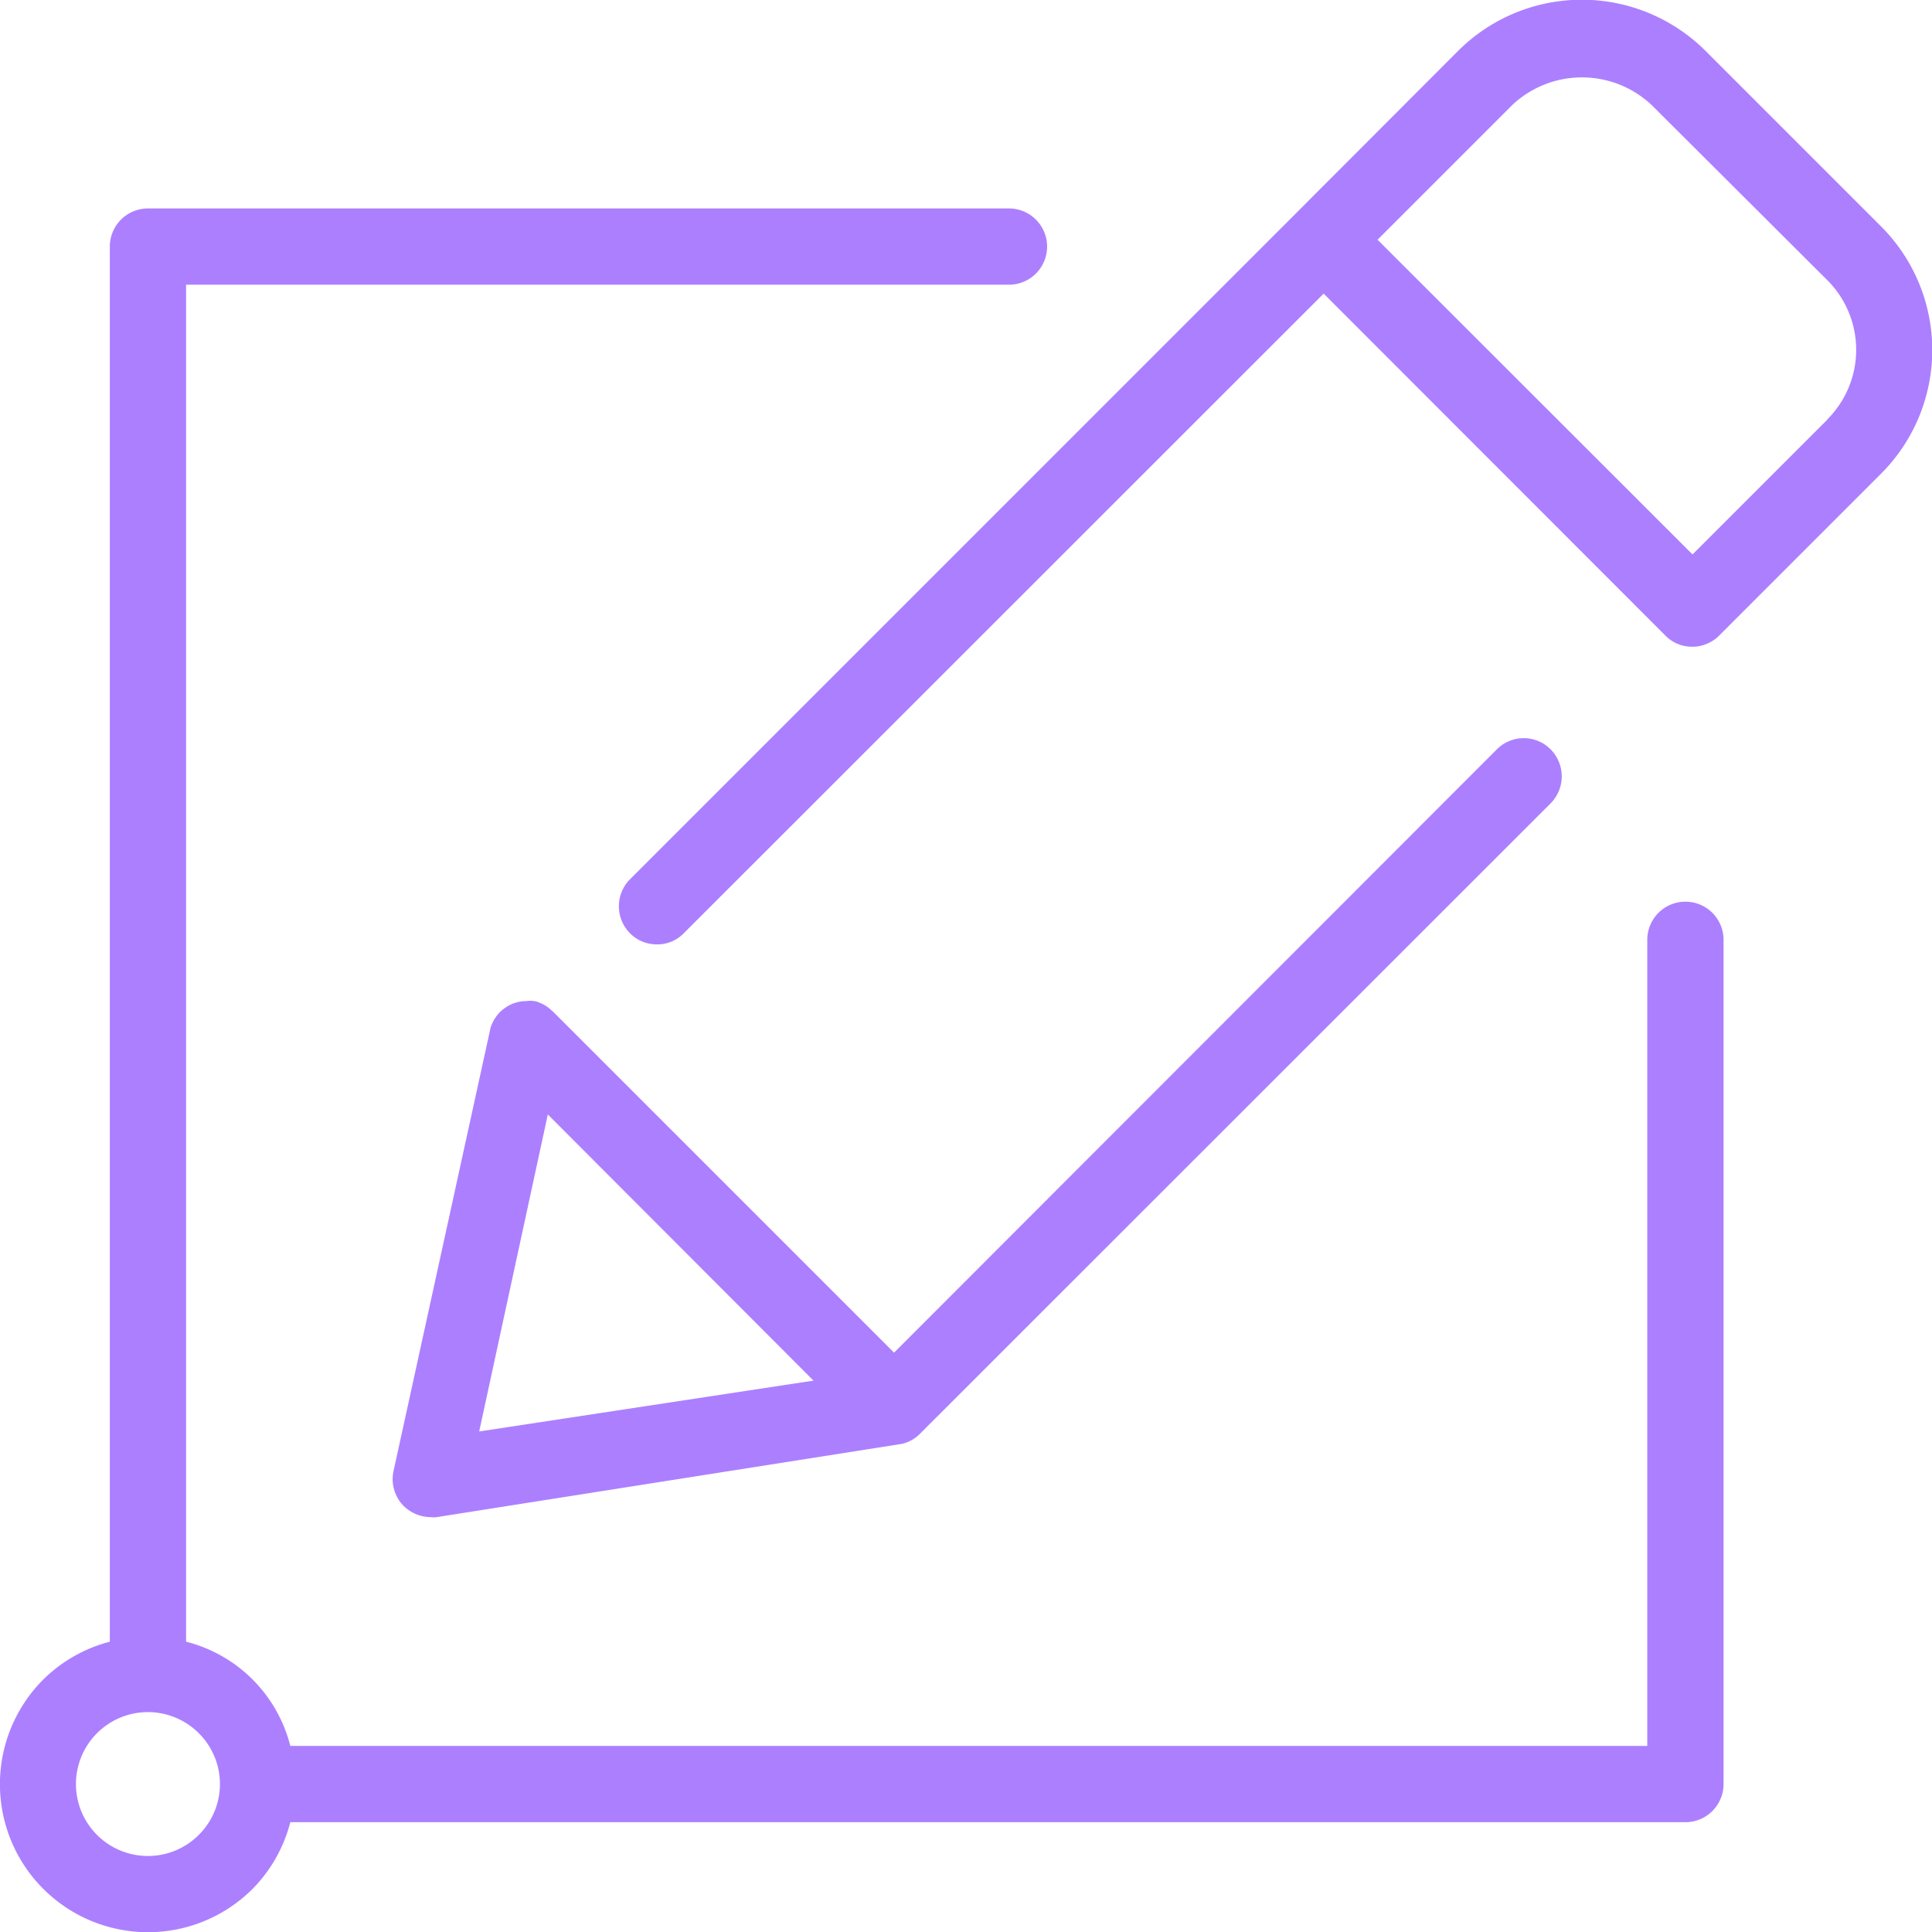 <svg id="Layer_1" data-name="Layer 1" xmlns="http://www.w3.org/2000/svg" viewBox="0 0 76 76"><path d="M74,8.91,67.09,2a6.89,6.89,0,0,0-9.73,0L51,8.37,24.78,34.59a1.51,1.51,0,0,0,0,2.12,1.48,1.48,0,0,0,1.06.44,1.45,1.45,0,0,0,1.06-.44L52.07,11.55,65.51,25a1.45,1.45,0,0,0,1.06.44,1.36,1.36,0,0,0,.56-.11,1.45,1.45,0,0,0,.5-.33L74,18.63A6.88,6.88,0,0,0,74,8.91Zm-2.12,7.6-5.3,5.3L54.19,9.43l5.3-5.3a4,4,0,0,1,5.48,0L71.86,11A3.87,3.87,0,0,1,71.87,16.51Z" fill="#ac7fff"/><path d="M21.71,39.76a1.38,1.38,0,0,0-.47-.31h0a.81.81,0,0,0-.22-.07,1.1,1.1,0,0,0-.31,0h0a1.51,1.51,0,0,0-.56.11h0a1.63,1.63,0,0,0-.49.33h0v0a1.54,1.54,0,0,0-.31.47s0,0,0,0a.81.81,0,0,0-.07.22L15.48,57.87a1.5,1.5,0,0,0,.37,1.34,1.53,1.53,0,0,0,1.09.47,1,1,0,0,0,.24,0L35.4,56.81a1.17,1.17,0,0,0,.32-.09h0a1.49,1.49,0,0,0,.46-.31h0L61,31.6a1.51,1.51,0,0,0,0-2.12,1.49,1.49,0,0,0-2.12,0L35.17,53.21,21.75,39.79h0l0,0Zm-.16,4.08L32,54.31l-13.15,2Z" fill="#ac7fff"/><path d="M66.3,35.47A1.5,1.5,0,0,0,64.8,37V68.68H11.42a5.66,5.66,0,0,0-4.1-4.1V11.2H39.69a1.5,1.5,0,0,0,0-3H5.82a1.5,1.5,0,0,0-1.5,1.5V64.58A5.81,5.81,0,0,0,1.7,66.07,5.82,5.82,0,0,0,9.94,74.3h0a5.79,5.79,0,0,0,1.48-2.62H66.3a1.5,1.5,0,0,0,1.5-1.5V37A1.5,1.5,0,0,0,66.3,35.47ZM7.82,72.18a2.83,2.83,0,1,1,0-4,2.82,2.82,0,0,1,0,4Z" fill="#ac7fff"/></svg>